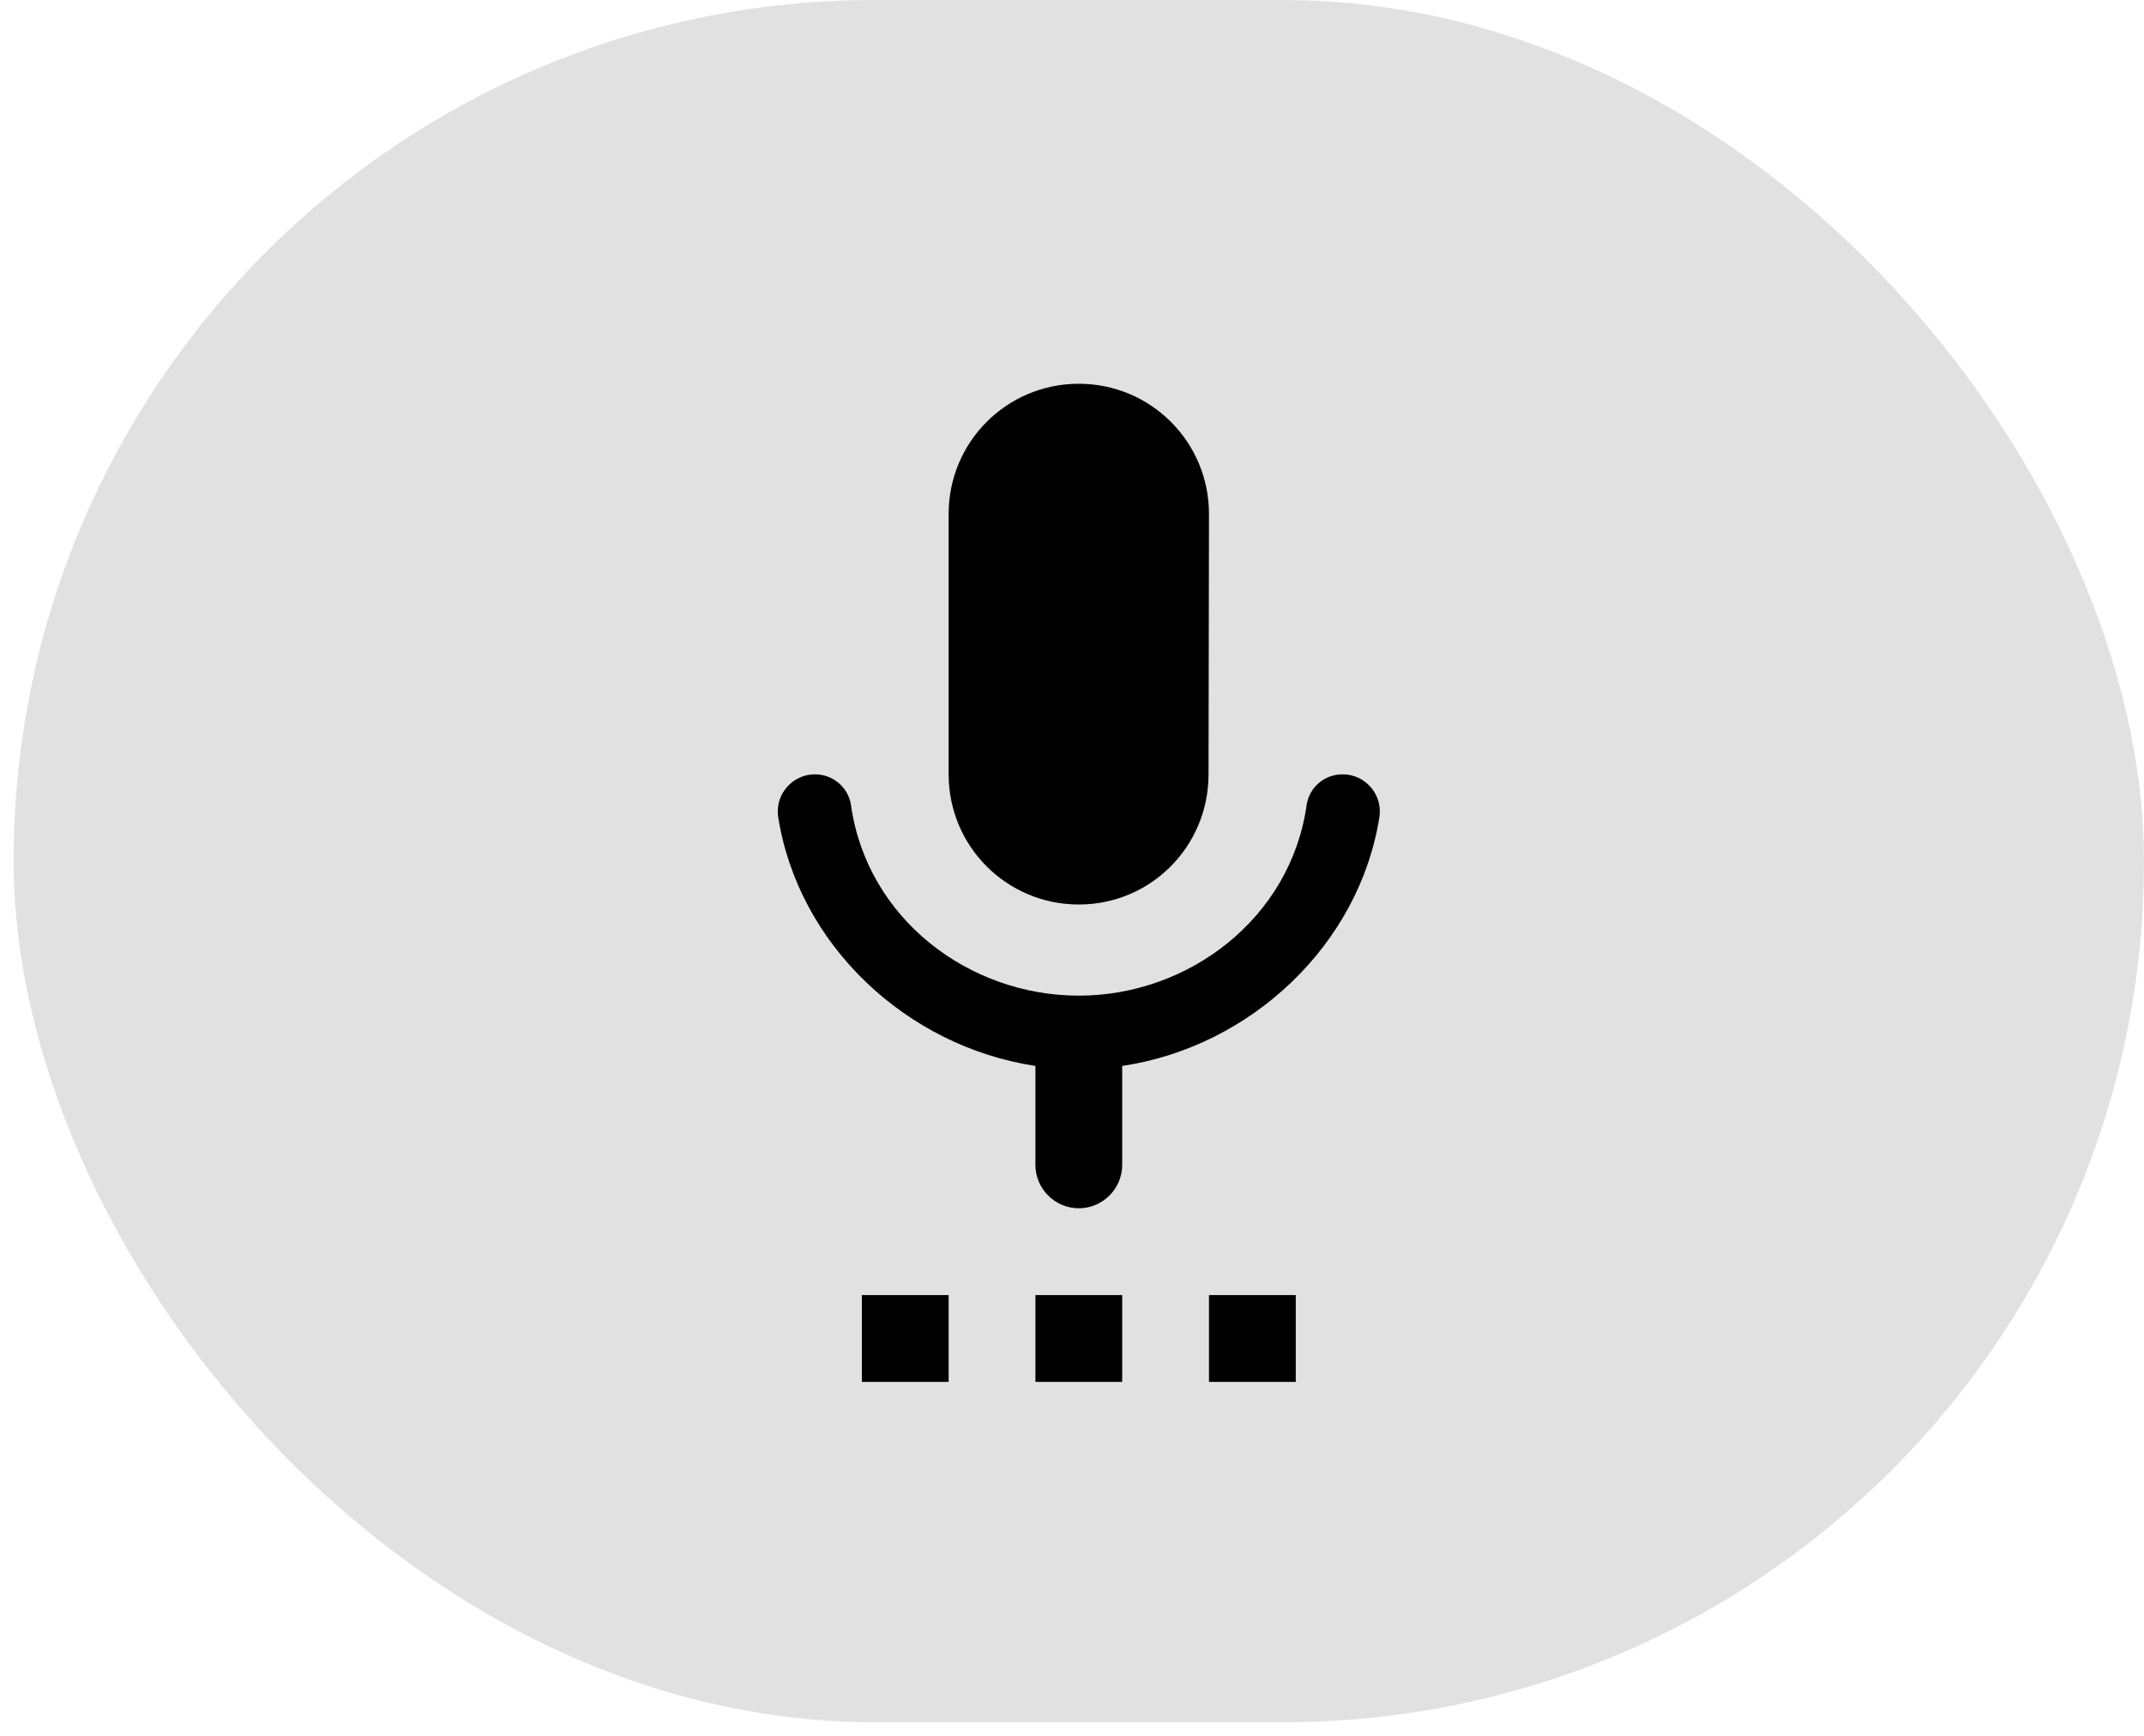 <svg width="63" height="51" viewBox="0 0 63 51" fill="none" xmlns="http://www.w3.org/2000/svg">
<rect x="0.4" width="62.6" height="50.6" rx="25.3" fill="#E1E1E1"/>
<path d="M25.325 40.6H27.875V38.05H25.325V40.6ZM31.7 26.575C33.816 26.575 35.512 24.867 35.512 22.75L35.525 15.1C35.525 12.984 33.816 11.275 31.7 11.275C29.583 11.275 27.875 12.984 27.875 15.1V22.75C27.875 24.867 29.583 26.575 31.7 26.575ZM30.425 40.6H32.975V38.05H30.425V40.6ZM35.525 40.6H38.075V38.05H35.525V40.6ZM39.452 22.75C38.916 22.75 38.47 23.133 38.394 23.656C37.922 26.983 34.926 29.253 31.7 29.253C28.474 29.253 25.478 26.996 25.006 23.656C24.93 23.133 24.471 22.75 23.948 22.75C23.285 22.75 22.775 23.337 22.864 23.987C23.451 27.761 26.638 30.745 30.425 31.318V34.225C30.425 34.927 30.999 35.5 31.7 35.5C32.401 35.5 32.975 34.927 32.975 34.225V31.318C36.749 30.757 39.949 27.761 40.536 23.987C40.625 23.337 40.115 22.75 39.452 22.75Z" fill="black"/>
</svg>

